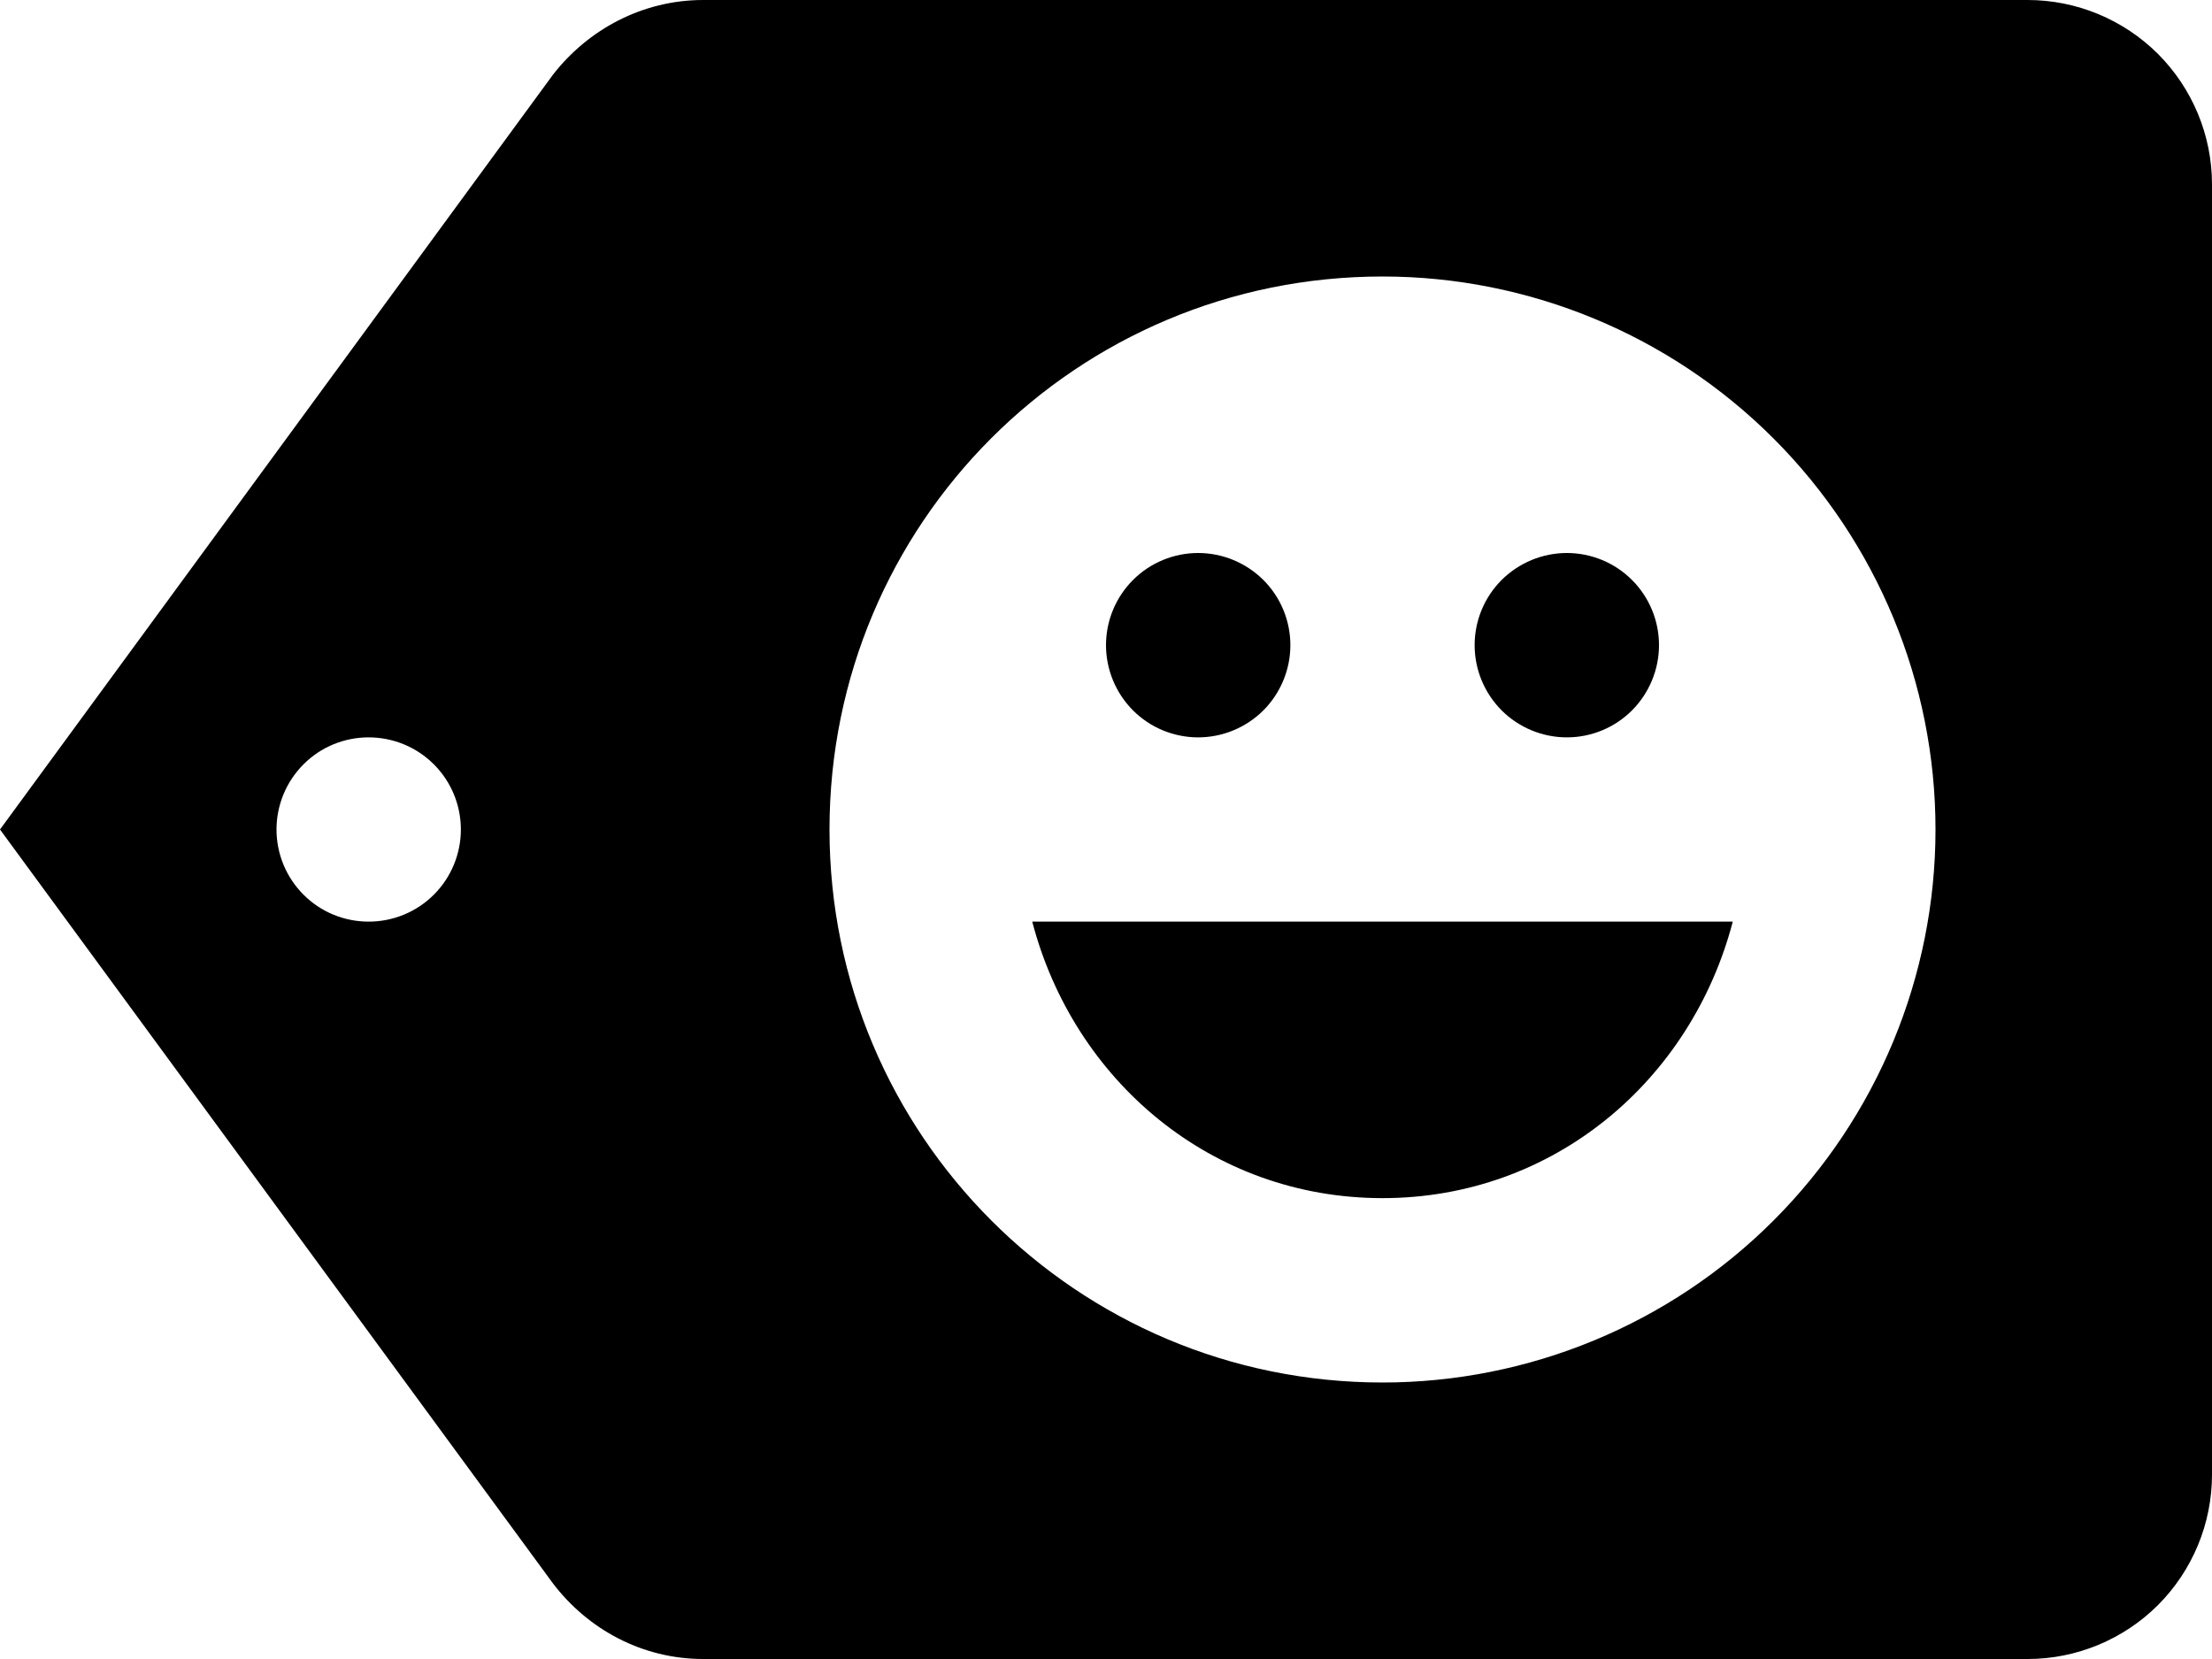 <svg width="20" height="15" viewBox="0 0 20 15" fill="none" xmlns="http://www.w3.org/2000/svg">
<path id="Vector" d="M12.5 12.5C9.733 12.5 7.5 10.258 7.5 7.5C7.5 4.733 9.733 2.5 12.5 2.5C13.826 2.5 15.098 3.027 16.035 3.964C16.973 4.902 17.5 6.174 17.5 7.5C17.5 8.826 16.973 10.098 16.035 11.036C15.098 11.973 13.826 12.5 12.5 12.5ZM3.333 8.333C3.112 8.333 2.9 8.246 2.744 8.089C2.588 7.933 2.5 7.721 2.5 7.5C2.5 7.279 2.588 7.067 2.744 6.911C2.9 6.754 3.112 6.667 3.333 6.667C3.554 6.667 3.766 6.754 3.923 6.911C4.079 7.067 4.167 7.279 4.167 7.5C4.167 7.721 4.079 7.933 3.923 8.089C3.766 8.246 3.554 8.333 3.333 8.333ZM18.333 0H6.358C5.808 0 5.317 0.267 5 0.675L0 7.5L5 14.317C5.317 14.733 5.808 15 6.358 15H18.333C18.775 15 19.199 14.824 19.512 14.512C19.824 14.199 20 13.775 20 13.333V1.667C20 1.225 19.824 0.801 19.512 0.488C19.199 0.176 18.775 0 18.333 0ZM10.833 6.667C11.054 6.667 11.266 6.579 11.423 6.423C11.579 6.266 11.667 6.054 11.667 5.833C11.667 5.612 11.579 5.4 11.423 5.244C11.266 5.088 11.054 5 10.833 5C10.612 5 10.4 5.088 10.244 5.244C10.088 5.4 10 5.612 10 5.833C10 6.054 10.088 6.266 10.244 6.423C10.4 6.579 10.612 6.667 10.833 6.667ZM12.5 10.833C14.05 10.833 15.292 9.767 15.667 8.333H9.333C9.708 9.767 10.95 10.833 12.5 10.833ZM14.167 6.667C14.388 6.667 14.6 6.579 14.756 6.423C14.912 6.266 15 6.054 15 5.833C15 5.612 14.912 5.4 14.756 5.244C14.6 5.088 14.388 5 14.167 5C13.946 5 13.734 5.088 13.577 5.244C13.421 5.4 13.333 5.612 13.333 5.833C13.333 6.054 13.421 6.266 13.577 6.423C13.734 6.579 13.946 6.667 14.167 6.667Z" fill="black"/>
</svg>
